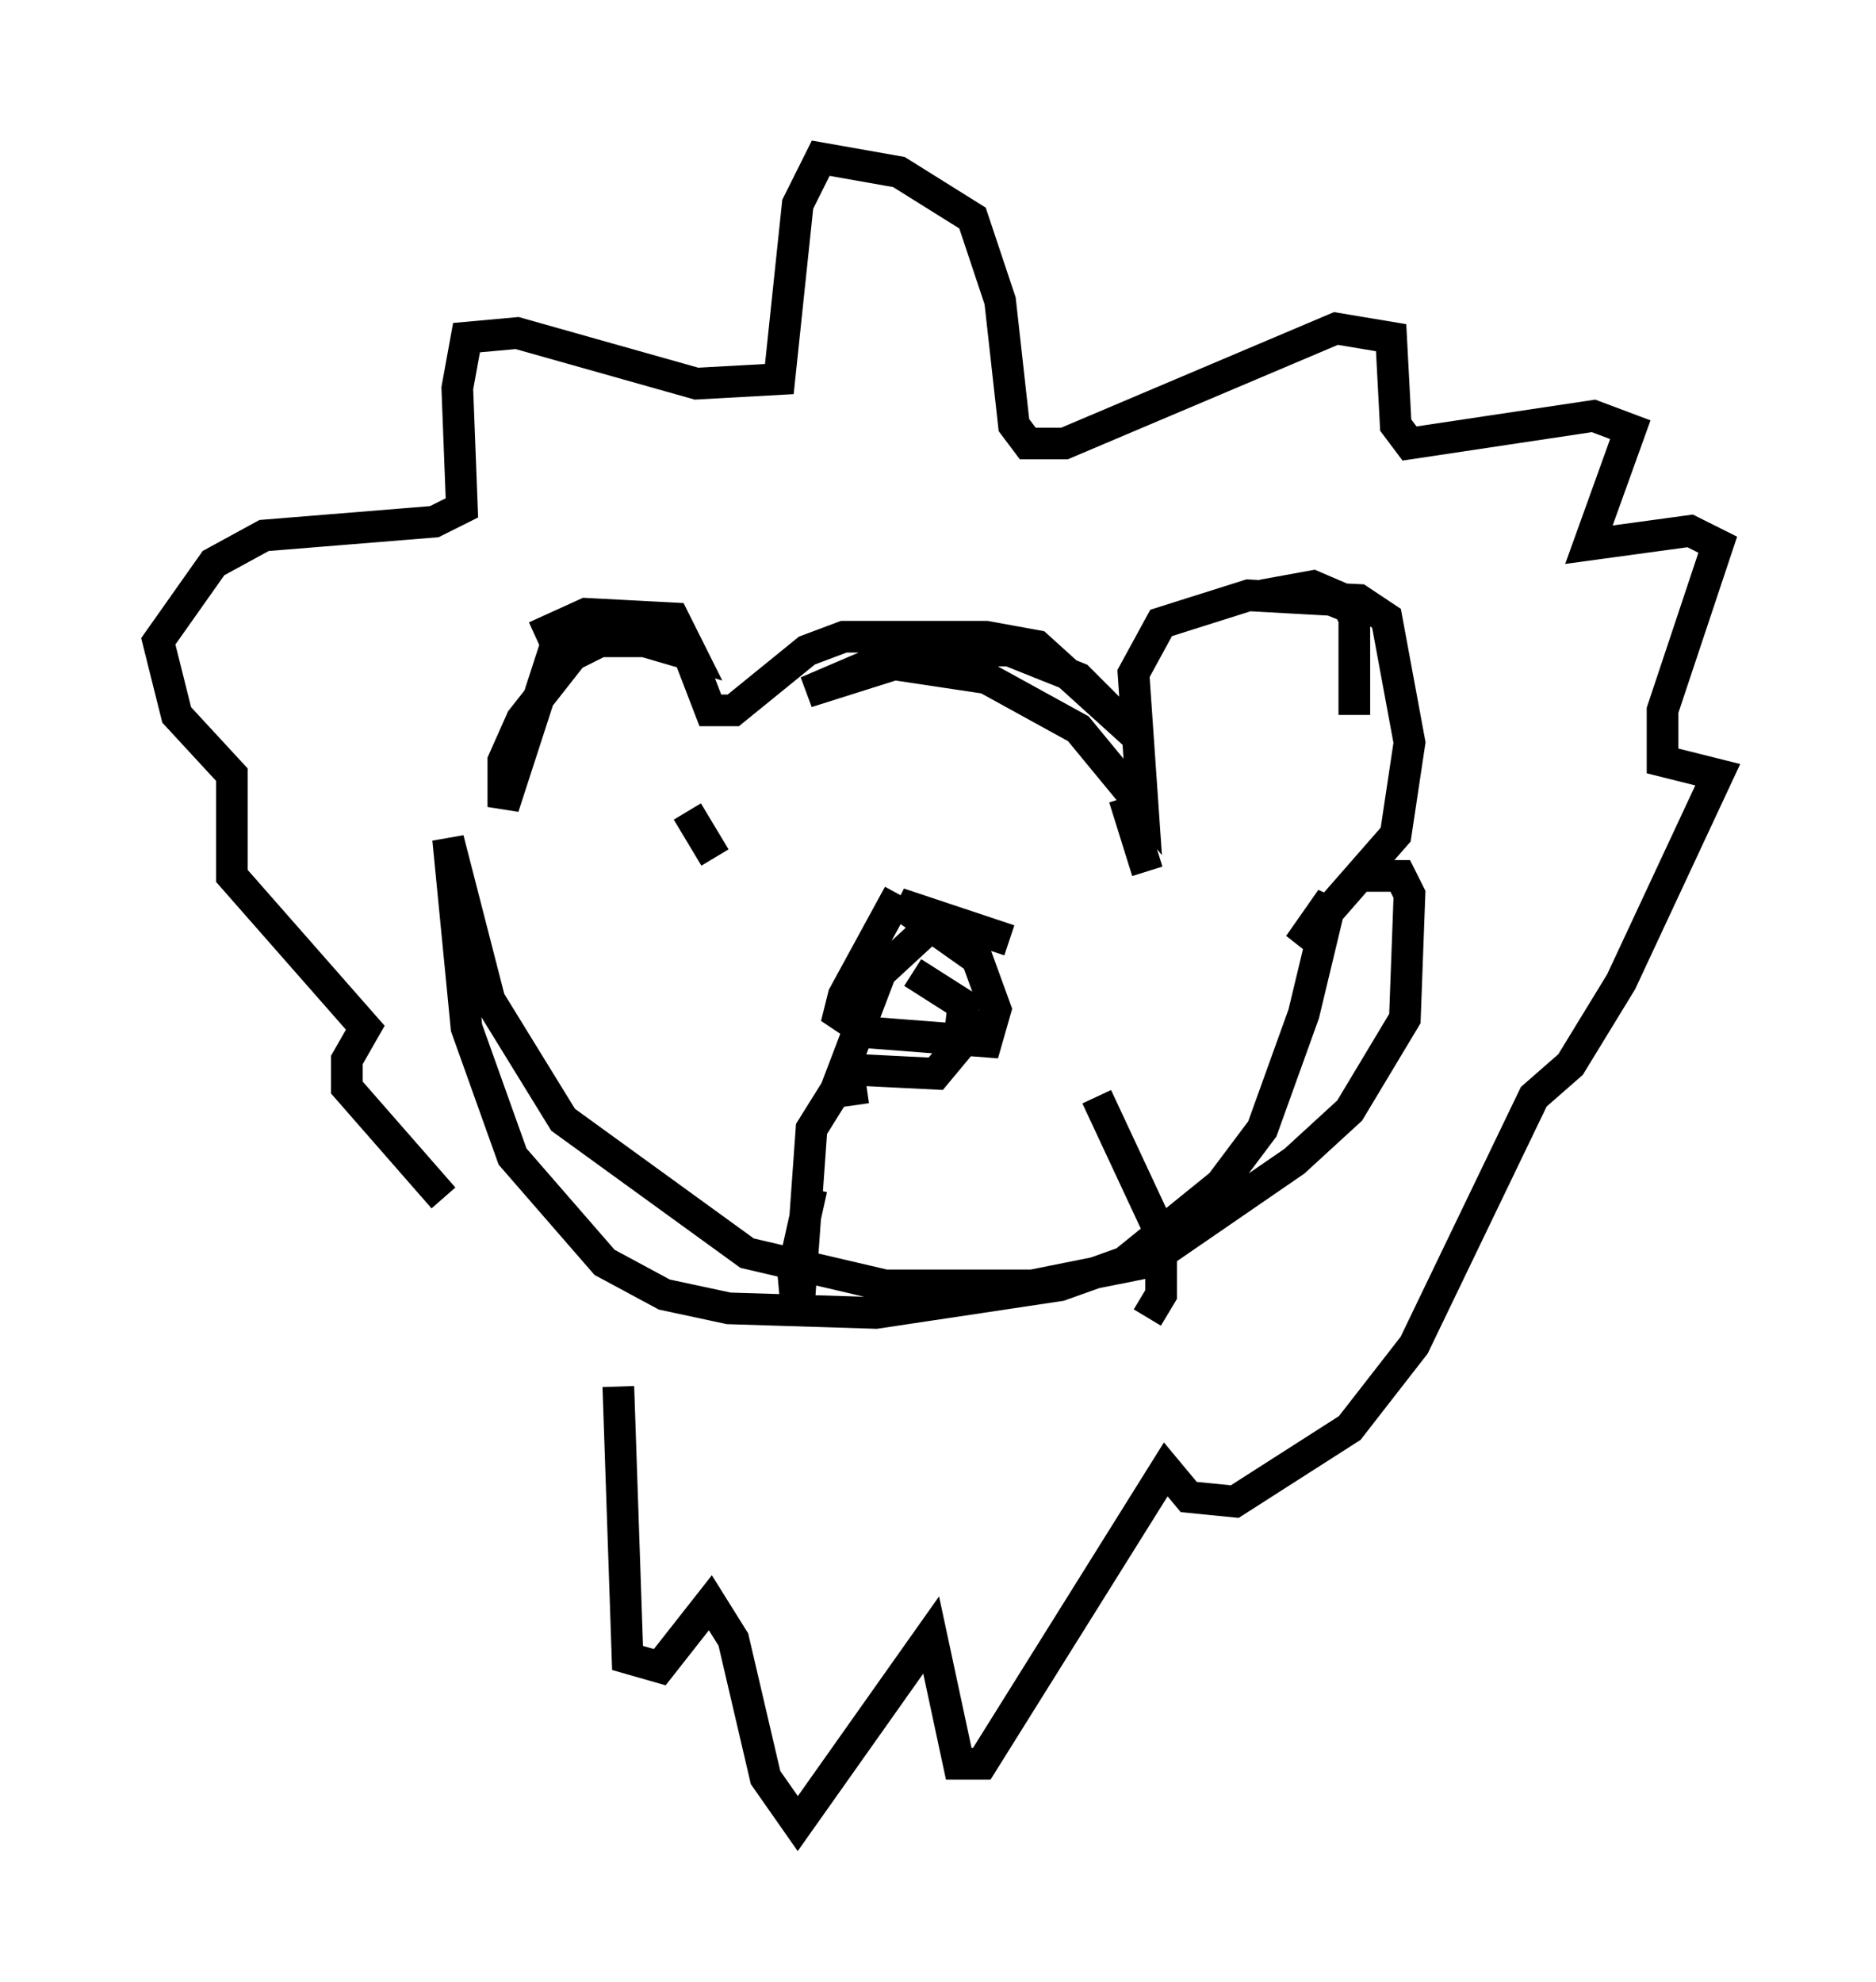 <?xml version="1.0" encoding="utf-8" ?>
<svg baseProfile="full" height="62.581" version="1.1" width="59.24" xmlns="http://www.w3.org/2000/svg" xmlns:ev="http://www.w3.org/2001/xml-events" xmlns:xlink="http://www.w3.org/1999/xlink"><defs /><rect fill="white" height="62.581" width="59.24" x="0" y="0" /><path d="M16.184, 23.302 m0.726, -3.196 l1.598, -0.726 2.76, 0.145 l0.581, 1.162 -3.486, -1.017 l-0.726, 0.436 -1.743, 5.374 l0.0, -1.453 0.581, -1.307 l1.598, -2.034 0.872, -0.436 l2.179, 0.0 0.581, 0.291 l0.726, 1.888 0.726, 0.0 l2.324, -1.888 1.162, -0.436 l4.503, 0.0 1.598, 0.291 l3.05, 2.76 -1.743, -1.743 l-2.179, -0.872 -3.341, 0.0 l-3.05, 1.307 2.76, -0.872 l2.905, 0.436 2.905, 1.598 l2.034, 2.469 -0.291, -4.212 l0.872, -1.598 2.76, -0.872 l2.615, 0.145 0.726, 0.291 l0.0, 3.341 0.0, -3.05 l-0.291, -0.581 -1.017, -0.436 l-1.598, 0.291 3.05, 0.145 l0.872, 0.581 0.726, 3.922 l-0.436, 2.905 -3.05, 3.486 l1.017, -1.453 -0.872, 3.631 l-1.307, 3.631 -1.307, 1.743 l-3.05, 2.469 -2.034, 0.726 l-5.81, 0.872 -4.648, -0.145 l-2.034, -0.436 -1.888, -1.017 l-2.905, -3.341 -1.453, -4.067 l-0.581, -5.955 1.307, 5.084 l2.324, 3.777 5.81, 4.212 l4.358, 1.017 4.648, 0.0 l3.631, -0.726 4.648, -3.196 l1.743, -1.598 1.743, -2.905 l0.145, -3.922 -0.291, -0.581 l-1.162, 0.0 m-14.67, 0.581 l-1.743, 3.196 -0.145, 0.581 l0.872, 0.581 3.777, 0.291 l0.291, -1.017 -0.581, -1.598 l-2.469, -1.743 3.486, 1.162 l-2.179, -0.726 -1.888, 1.743 l-1.162, 3.05 2.905, 0.145 l0.726, -0.872 0.145, -1.307 l-1.598, -1.017 m-1.453, 3.631 l-1.017, 0.145 -0.726, 1.162 l-0.436, 6.101 -0.145, -1.598 l0.581, -2.615 m9.006, -2.905 l2.034, 4.358 0.0, 1.888 l-0.436, 0.726 m-14.525, -15.978 l0.872, 1.453 m12.927, -1.888 l0.726, 2.324 m-16.704, 16.268 l0.291, 8.57 1.017, 0.291 l1.598, -2.034 0.726, 1.162 l1.017, 4.358 1.017, 1.453 l4.212, -5.955 0.872, 4.067 l0.726, 0.0 5.81, -9.296 l0.726, 0.872 1.453, 0.145 l3.631, -2.324 2.034, -2.615 l3.777, -7.844 1.162, -1.017 l1.598, -2.615 3.05, -6.536 l-1.743, -0.436 0.0, -1.598 l1.743, -5.229 -0.872, -0.436 l-3.196, 0.436 1.307, -3.631 l-1.162, -0.436 -5.81, 0.872 l-0.436, -0.581 -0.145, -2.76 l-1.743, -0.291 -8.57, 3.631 l-1.162, 0.0 -0.436, -0.581 l-0.436, -3.922 -0.872, -2.615 l-2.324, -1.453 -2.469, -0.436 l-0.726, 1.453 -0.581, 5.52 l-2.615, 0.145 -5.665, -1.598 l-1.598, 0.145 -0.291, 1.598 l0.145, 3.777 -0.872, 0.436 l-5.374, 0.436 -1.598, 0.872 l-1.743, 2.469 0.581, 2.324 l1.743, 1.888 0.0, 3.196 l4.212, 4.793 -0.581, 1.017 l0.0, 0.872 3.05, 3.486 " fill="none" stroke="black" stroke-width="1" /></svg>